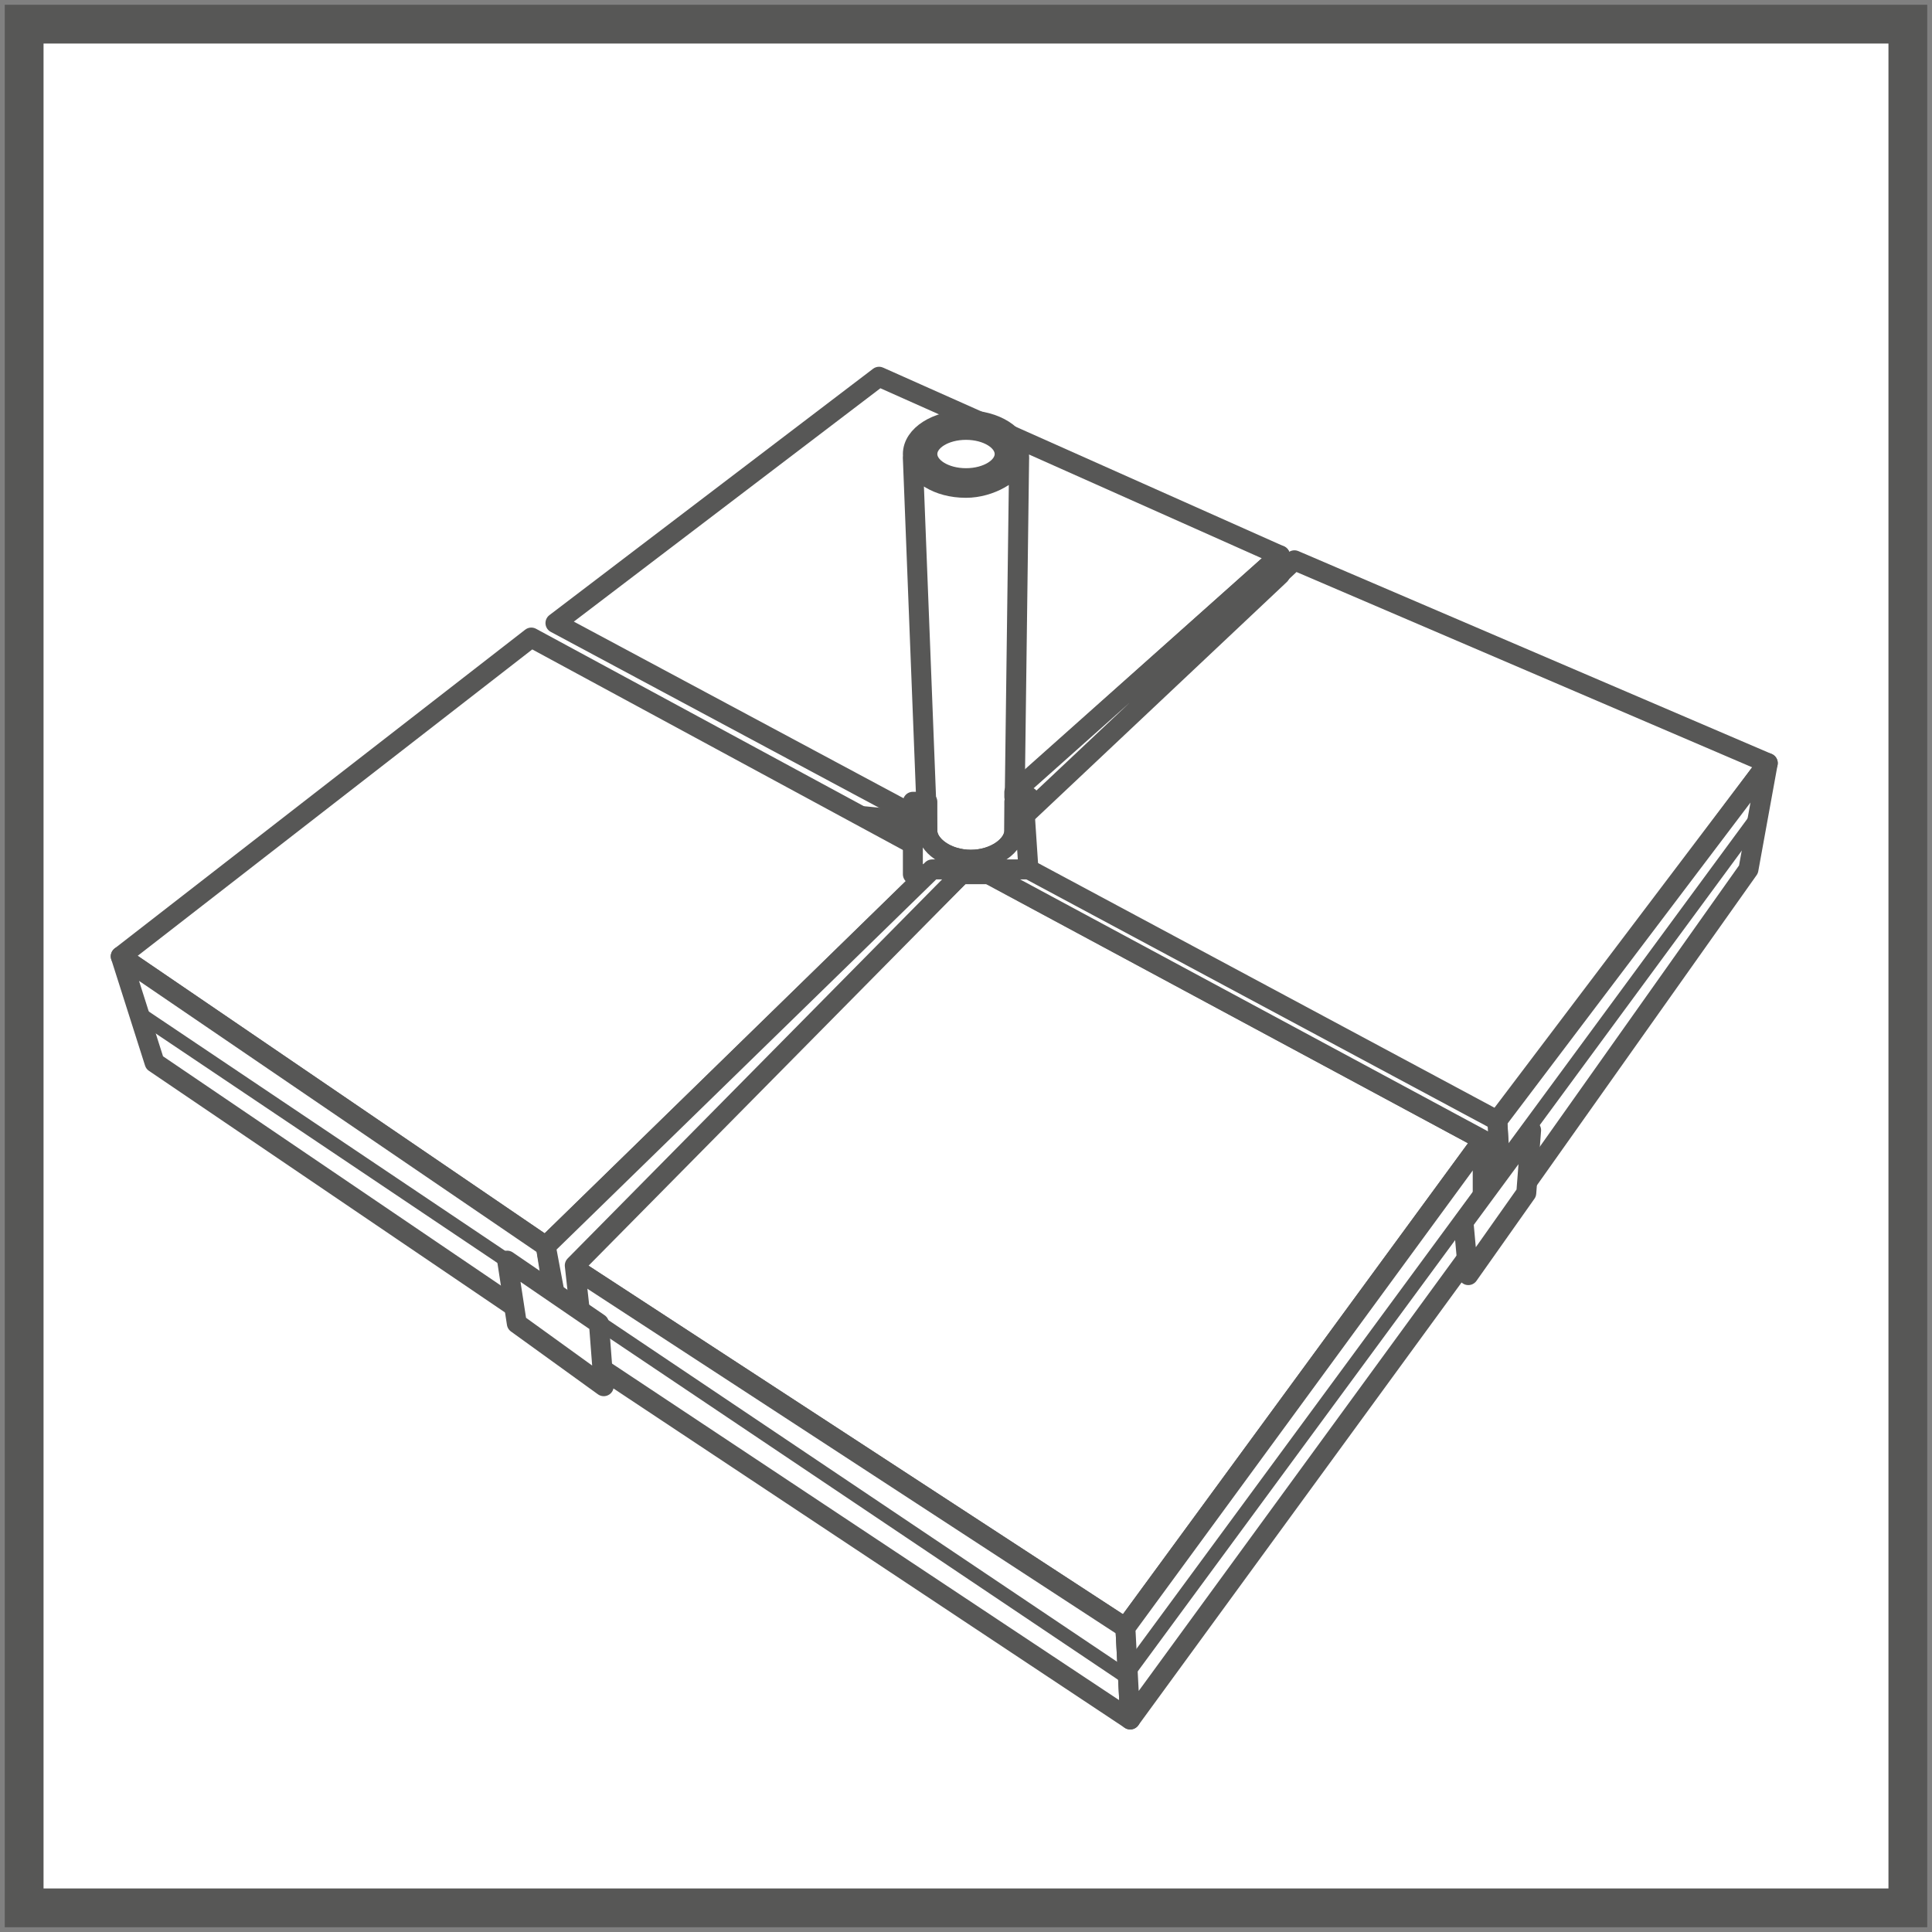<?xml version="1.0" encoding="utf-8"?>
<!-- Generator: Adobe Illustrator 19.2.1, SVG Export Plug-In . SVG Version: 6.00 Build 0)  -->
<svg version="1.1" id="Layer_1" xmlns="http://www.w3.org/2000/svg" xmlns:xlink="http://www.w3.org/1999/xlink" x="0px" y="0px"
	 width="40px" height="40px" viewBox="0 0 40 40" enable-background="new 0 0 40 40" xml:space="preserve">
<rect x="0" y="0" width="40" height="40" fill="#808080" stroke="none"/>
<g id="inne">
</g>
<g id="parasole">
</g>
<g id="markizy_i_zadaszenia">
</g>
<g id="Layer_13">
</g>
<g id="Layer_12">
</g>
<g id="Layer_10">
</g>
<g id="Layer_11">
</g>
<g id="podstawy">
	<g>
		<rect x="0.5" y="0.5" fill="#FFFFFF" width="39" height="39"/>
		<rect x="0.5" y="0.5" fill="none" stroke="#575756" stroke-width="0.803" stroke-miterlimit="22.926" width="39" height="39"/>
		<polygon fill="#FFFFFF" points="2.5,19.8 11,13.2 19.5,17.8 11.3,25.8 		"/>
		
			<polygon fill="none" stroke="#575756" stroke-width="0.413" stroke-linecap="round" stroke-linejoin="round" stroke-miterlimit="22.926" points="
			2.5,19.8 11,13.2 19.5,17.8 11.3,25.8 		"/>
		<polygon fill="#FFFFFF" points="11.8,26.2 20.1,17.9 30.7,23.6 23.3,33.7 		"/>
		
			<polygon fill="none" stroke="#575756" stroke-width="0.413" stroke-linecap="round" stroke-linejoin="round" stroke-miterlimit="22.926" points="
			11.8,26.2 20.1,17.9 30.7,23.6 23.3,33.7 		"/>
		<polygon fill="#FFFFFF" points="20.3,17.7 26.8,11.6 36.6,15.8 31,23.3 		"/>
		
			<polygon fill="none" stroke="#575756" stroke-width="0.413" stroke-linecap="round" stroke-linejoin="round" stroke-miterlimit="22.926" points="
			20.3,17.7 26.8,11.6 36.6,15.8 31,23.3 		"/>
		<polygon fill="#FFFFFF" points="11.5,12.9 18.2,7.8 26.5,11.5 19.9,17.4 		"/>
		
			<polygon fill="none" stroke="#575756" stroke-width="0.413" stroke-linecap="round" stroke-linejoin="round" stroke-miterlimit="22.926" points="
			11.5,12.9 18.2,7.8 26.5,11.5 19.9,17.4 		"/>
		<ellipse fill="#FFFFFF" cx="20" cy="9.4" rx="1.1" ry="0.7"/>
		
			<ellipse fill="none" stroke="#575756" stroke-width="0.413" stroke-linecap="round" stroke-linejoin="round" stroke-miterlimit="22.926" cx="20" cy="9.4" rx="1.1" ry="0.7"/>
		<path fill="#FFFFFF" d="M21,17.2c0,0.3-0.4,0.6-0.9,0.6s-0.9-0.3-0.9-0.6l-0.3-7.7c0.1,0.3,0.5,0.6,1.1,0.6c0.5,0,1-0.3,1.1-0.6
			l0,0L21,17.2z"/>
		
			<path fill="none" stroke="#575756" stroke-width="0.413" stroke-linecap="round" stroke-linejoin="round" stroke-miterlimit="22.926" d="
			M21,17.2c0,0.3-0.4,0.6-0.9,0.6s-0.9-0.3-0.9-0.6l-0.3-7.7c0.1,0.3,0.5,0.6,1.1,0.6c0.5,0,1-0.3,1.1-0.6l0,0L21,17.2z"/>
		<ellipse fill="#FFFFFF" cx="20" cy="9.4" rx="0.8" ry="0.5"/>
		
			<ellipse fill="none" stroke="#575756" stroke-width="0.413" stroke-linecap="round" stroke-linejoin="round" stroke-miterlimit="22.926" cx="20" cy="9.4" rx="0.8" ry="0.5"/>
		<path fill="#FFFFFF" d="M18.9,16.6v1.5h2.4l-0.1-1.5H21v0.6c0,0.3-0.4,0.6-0.9,0.6s-0.9-0.3-0.9-0.6v-0.6H18.9z"/>
		
			<path fill="none" stroke="#575756" stroke-width="0.413" stroke-linecap="round" stroke-linejoin="round" stroke-miterlimit="22.926" d="
			M18.9,16.6v1.5h2.4l-0.1-1.5H21v0.6c0,0.3-0.4,0.6-0.9,0.6s-0.9-0.3-0.9-0.6v-0.6H18.9z"/>
		<polygon fill="#FFFFFF" points="3.2,22 2.5,19.8 11.3,25.8 11.6,27.7 		"/>
		
			<polygon fill="none" stroke="#575756" stroke-width="0.413" stroke-linecap="round" stroke-linejoin="round" stroke-miterlimit="22.926" points="
			3.2,22 2.5,19.8 11.3,25.8 11.6,27.7 		"/>
		<polygon fill="#FFFFFF" points="12.1,28.1 11.8,26.2 23.3,33.7 23.4,35.6 		"/>
		
			<polygon fill="none" stroke="#575756" stroke-width="0.413" stroke-linecap="round" stroke-linejoin="round" stroke-miterlimit="22.926" points="
			12.1,28.1 11.8,26.2 23.3,33.7 23.4,35.6 		"/>
		<polygon fill="#FFFFFF" points="23.4,35.6 23.3,33.7 30.7,23.6 30.7,25.6 		"/>
		
			<polygon fill="none" stroke="#575756" stroke-width="0.413" stroke-linecap="round" stroke-linejoin="round" stroke-miterlimit="22.926" points="
			23.4,35.6 23.3,33.7 30.7,23.6 30.7,25.6 		"/>
		<polygon fill="#FFFFFF" points="31.1,25.2 31,23.2 36.6,15.8 36.2,18 		"/>
		
			<polygon fill="none" stroke="#575756" stroke-width="0.413" stroke-linecap="round" stroke-linejoin="round" stroke-miterlimit="22.926" points="
			31.1,25.2 31,23.2 36.6,15.8 36.2,18 		"/>
		<polygon fill="#FFFFFF" points="26.5,11.5 26.5,11.9 21.3,16.8 21.3,16.5 21,16.5 21,16.4 		"/>
		
			<polygon fill="none" stroke="#575756" stroke-width="0.413" stroke-linecap="round" stroke-linejoin="round" stroke-miterlimit="22.926" points="
			26.5,11.5 26.5,11.9 21.3,16.8 21.3,16.5 21,16.5 21,16.4 		"/>
		<polygon fill="#FFFFFF" points="21.3,18 31,23.2 31.1,24.8 30.7,24.7 30.7,23.6 20.3,18 		"/>
		
			<polygon fill="none" stroke="#575756" stroke-width="0.413" stroke-linecap="round" stroke-linejoin="round" stroke-miterlimit="22.926" points="
			21.3,18 31,23.2 31.1,24.8 30.7,24.7 30.7,23.6 20.3,18 		"/>
		<polygon fill="#FFFFFF" points="11.6,27.4 12,27.1 11.9,26.2 20,18 19.3,18 11.3,25.8 		"/>
		
			<polygon fill="none" stroke="#575756" stroke-width="0.413" stroke-linecap="round" stroke-linejoin="round" stroke-miterlimit="22.926" points="
			11.6,27.4 12,27.1 11.9,26.2 20,18 19.3,18 11.3,25.8 		"/>
		<polygon fill="#FFFFFF" points="30.3,25.3 31.7,23.4 31.6,24.7 30.4,26.4 		"/>
		
			<polygon fill="none" stroke="#575756" stroke-width="0.413" stroke-linecap="round" stroke-linejoin="round" stroke-miterlimit="22.926" points="
			30.3,25.3 31.7,23.4 31.6,24.7 30.4,26.4 		"/>
		
			<polyline fill="none" stroke="#575756" stroke-width="0.298" stroke-linecap="round" stroke-linejoin="round" stroke-miterlimit="22.926" points="
			2.9,21 23.3,34.7 36.4,16.9 		"/>
		
			<line fill="none" stroke="#575756" stroke-width="0.413" stroke-linecap="round" stroke-linejoin="round" stroke-miterlimit="22.926" x1="17.9" y1="16.9" x2="18.9" y2="17"/>
		<polygon fill="#FFFFFF" points="12.4,27.4 10.5,26.1 10.7,27.4 12.5,28.7 		"/>
		
			<polygon fill="none" stroke="#575756" stroke-width="0.413" stroke-linecap="round" stroke-linejoin="round" stroke-miterlimit="22.926" points="
			12.4,27.4 10.5,26.1 10.7,27.4 12.5,28.7 		"/>
	</g>
</g>
<g id="osłony_zewnętrzne">
</g>
<g id="osłony_wewnętrzne">
</g>
<g id="interface">
</g>
<g id="kategorie">
</g>
</svg>
